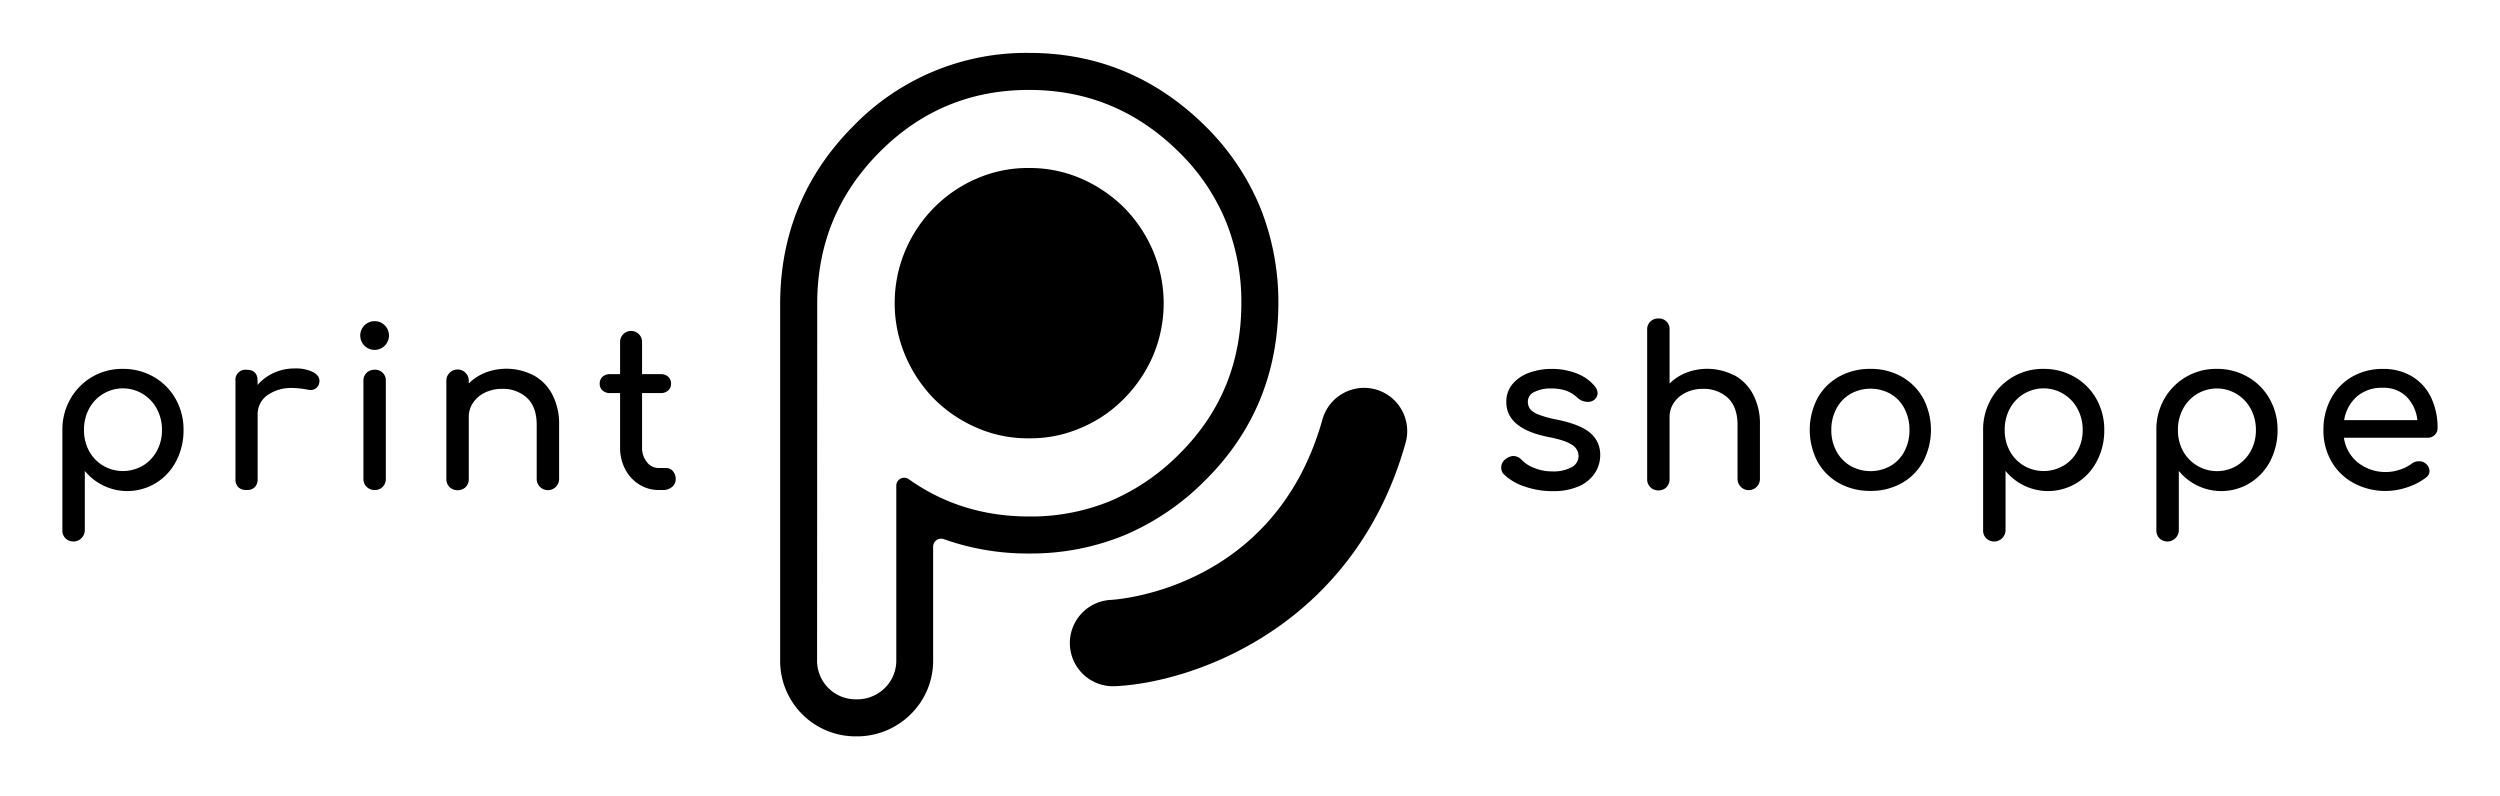<svg id="print-shoppe-logo" data-name="print-shoppe-logo" xmlns="http://www.w3.org/2000/svg" viewBox="0 0 892.9 284.13"><path class="cls-1" d="M54.91,134.61a20.78,20.78,0,0,1,7.82,7.86,22.17,22.17,0,0,1,2.82,11.11,23.36,23.36,0,0,1-2.63,11.11,19.83,19.83,0,0,1-7.22,7.82,19.61,19.61,0,0,1-25.41-4.32v21.2a4.08,4.08,0,0,1-6.87,2.91,3.88,3.88,0,0,1-1.14-2.91V153.58a21.9,21.9,0,0,1,2.87-11.11,21.13,21.13,0,0,1,18.73-10.72A21.75,21.75,0,0,1,54.91,134.61ZM51,166.34a13.82,13.82,0,0,0,5-5.26,15.24,15.24,0,0,0,1.85-7.5A15.48,15.48,0,0,0,56,146a13.72,13.72,0,0,0-5-5.3,13.68,13.68,0,0,0-19.2,5.3,15.79,15.79,0,0,0-1.8,7.54,15.54,15.54,0,0,0,1.8,7.5,13.65,13.65,0,0,0,5,5.26,14,14,0,0,0,14.21,0Z"/><path class="cls-1" d="M111.73,132.85c1.57.83,2.36,1.88,2.36,3.14a2.78,2.78,0,0,1-.08.78,3.05,3.05,0,0,1-3.15,2.52,6.13,6.13,0,0,1-1.17-.16,30.68,30.68,0,0,0-5.11-.55,14.8,14.8,0,0,0-9.11,2.59,8.3,8.3,0,0,0-3.45,7v22.93A4,4,0,0,1,91,174a3.93,3.93,0,0,1-3,1,4,4,0,0,1-2.9-1,3.89,3.89,0,0,1-1-2.95V136a3.57,3.57,0,0,1,3.93-3.93Q92,132.06,92,136v1.49a16.57,16.57,0,0,1,5.81-4.32,17.56,17.56,0,0,1,7.38-1.57A14,14,0,0,1,111.73,132.85Z"/><path class="cls-1" d="M137.45,116.24a5.13,5.13,0,1,1-3.65-1.53A5,5,0,0,1,137.45,116.24Zm-6.52,16.92a4,4,0,0,1,2.87-1.1,3.78,3.78,0,0,1,4,4V171a4,4,0,0,1-1.1,2.87,3.84,3.84,0,0,1-2.9,1.14,3.9,3.9,0,0,1-4-4V136.07A3.86,3.86,0,0,1,130.93,133.16Z"/><path class="cls-1" d="M190.5,134a16.56,16.56,0,0,1,6.75,6.87,22.64,22.64,0,0,1,2.44,10.87v19.32a4,4,0,1,1-8,0V151.77q0-6.36-3.42-9.62a12.61,12.61,0,0,0-9.07-3.26,13.43,13.43,0,0,0-6,1.34,10.67,10.67,0,0,0-4.24,3.61,9,9,0,0,0-1.53,5.11v22.14a4,4,0,0,1-1.1,2.87,4.22,4.22,0,0,1-5.77,0,3.9,3.9,0,0,1-1.14-2.87v-35a3.86,3.86,0,0,1,1.14-2.91,4,4,0,0,1,6.87,2.91v.86a17.49,17.49,0,0,1,6-3.89,21,21,0,0,1,17.12,1Z"/><path class="cls-1" d="M240.33,168.27a4.08,4.08,0,0,1,1,2.82,3.53,3.53,0,0,1-1.3,2.83,5,5,0,0,1-3.34,1.1h-1.41a13,13,0,0,1-7-2,14,14,0,0,1-5-5.46,16.47,16.47,0,0,1-1.81-7.78V140.39h-3.61a3.78,3.78,0,0,1-2.67-.95,3.05,3.05,0,0,1-1-2.35,3.27,3.27,0,0,1,1-2.52,3.77,3.77,0,0,1,2.67-.94h3.61V122.32a3.93,3.93,0,1,1,7.85,0v11.31H236a3.77,3.77,0,0,1,2.67.94,3.27,3.27,0,0,1,1,2.52,3.05,3.05,0,0,1-1,2.35,3.78,3.78,0,0,1-2.67.95h-6.68v19.39a8.09,8.09,0,0,0,1.73,5.27,5.28,5.28,0,0,0,4.24,2.11h2.67A3.1,3.1,0,0,1,240.33,168.27Z"/><path class="cls-1" d="M563.2,133.4a15.57,15.57,0,0,1,6.4,4.55,4,4,0,0,1,1,2.51,3.16,3.16,0,0,1-1.33,2.44,3.65,3.65,0,0,1-2.2.63,5.32,5.32,0,0,1-3.69-1.5,11.81,11.81,0,0,0-4.17-2.55,16.9,16.9,0,0,0-5.34-.74A12.74,12.74,0,0,0,548,140a3.76,3.76,0,0,0-2.31,3.42,4.32,4.32,0,0,0,.78,2.63,7,7,0,0,0,3,2,36.34,36.34,0,0,0,6.36,1.77q8.55,1.72,12.13,4.79a10,10,0,0,1,3.57,7.93,11.55,11.55,0,0,1-2,6.56,13.06,13.06,0,0,1-5.77,4.64,22.59,22.59,0,0,1-9.15,1.68,30.18,30.18,0,0,1-10.05-1.65,19.31,19.31,0,0,1-7.38-4.31,3.31,3.31,0,0,1-1-2.44,3.66,3.66,0,0,1,1.57-3.06,4.79,4.79,0,0,1,2.75-1.1,4.21,4.21,0,0,1,3,1.41,12,12,0,0,0,4.48,2.87,16.62,16.62,0,0,0,6.35,1.22,13.5,13.5,0,0,0,7-1.5,4.49,4.49,0,0,0,2.47-4,4.75,4.75,0,0,0-2.44-4.05q-2.43-1.6-8.24-2.71Q538,153.12,538,143.6a9.68,9.68,0,0,1,2.28-6.51,13.82,13.82,0,0,1,6-4,22.87,22.87,0,0,1,7.85-1.33A24.07,24.07,0,0,1,563.2,133.4Z"/><path class="cls-1" d="M619.39,134a16.56,16.56,0,0,1,6.75,6.87,22.52,22.52,0,0,1,2.44,10.87v19.32a4,4,0,1,1-8,0V151.77q0-6.36-3.42-9.62a12.59,12.59,0,0,0-9.07-3.26,13.43,13.43,0,0,0-6,1.34,10.67,10.67,0,0,0-4.24,3.61A9,9,0,0,0,596.3,149v22.14a4,4,0,0,1-1.1,2.87,3.84,3.84,0,0,1-2.9,1.14,3.9,3.9,0,0,1-4-4v-53.4a3.88,3.88,0,0,1,1.14-2.91,4,4,0,0,1,2.87-1.1,3.78,3.78,0,0,1,4,4v19.24a17.68,17.68,0,0,1,6-3.89,21,21,0,0,1,17.12,1Z"/><path class="cls-1" d="M679.2,134.53a20.07,20.07,0,0,1,7.69,7.74,24.31,24.31,0,0,1,0,22.54,19.79,19.79,0,0,1-7.66,7.74,22.33,22.33,0,0,1-11.19,2.78,22.56,22.56,0,0,1-11.23-2.78,19.76,19.76,0,0,1-7.7-7.74,24.55,24.55,0,0,1,0-22.54,19.76,19.76,0,0,1,7.7-7.74,22.56,22.56,0,0,1,11.23-2.78A22.22,22.22,0,0,1,679.2,134.53Zm-18.31,6.17a13.29,13.29,0,0,0-5,5.26,15.83,15.83,0,0,0-1.81,7.62,15.61,15.61,0,0,0,1.81,7.58,13.38,13.38,0,0,0,5,5.22,14.62,14.62,0,0,0,14.38,0,13,13,0,0,0,4.94-5.22,15.94,15.94,0,0,0,1.77-7.58,16.16,16.16,0,0,0-1.77-7.62,12.92,12.92,0,0,0-4.94-5.26,14.69,14.69,0,0,0-14.38,0Z"/><path class="cls-1" d="M740.92,134.61a20.71,20.71,0,0,1,7.82,7.86,22.17,22.17,0,0,1,2.82,11.11,23.36,23.36,0,0,1-2.63,11.11,19.83,19.83,0,0,1-7.22,7.82,19.61,19.61,0,0,1-25.41-4.32v21.2a4.08,4.08,0,0,1-6.87,2.91,3.88,3.88,0,0,1-1.14-2.91V153.58a21.9,21.9,0,0,1,2.87-11.11,21.13,21.13,0,0,1,18.73-10.72A21.73,21.73,0,0,1,740.92,134.61ZM737,166.34a13.82,13.82,0,0,0,5-5.26,15.24,15.24,0,0,0,1.85-7.5A15.48,15.48,0,0,0,742,146a13.72,13.72,0,0,0-5-5.3,13.68,13.68,0,0,0-19.2,5.3,15.79,15.79,0,0,0-1.8,7.54,15.54,15.54,0,0,0,1.8,7.5,13.65,13.65,0,0,0,5,5.26,14,14,0,0,0,14.21,0Z"/><path class="cls-1" d="M802.81,134.61a20.68,20.68,0,0,1,7.81,7.86,22.07,22.07,0,0,1,2.83,11.11,23.48,23.48,0,0,1-2.63,11.11,19.93,19.93,0,0,1-7.23,7.82,19.58,19.58,0,0,1-25.4-4.32v21.2a4.09,4.09,0,0,1-6.88,2.91,3.88,3.88,0,0,1-1.14-2.91V153.58A21.9,21.9,0,0,1,773,142.47a21.16,21.16,0,0,1,18.73-10.72A21.79,21.79,0,0,1,802.81,134.61Zm-3.93,31.73a14,14,0,0,0,5-5.26,15.34,15.34,0,0,0,1.84-7.5,15.58,15.58,0,0,0-1.84-7.54,13.87,13.87,0,0,0-5-5.3,13.67,13.67,0,0,0-19.2,5.3,15.68,15.68,0,0,0-1.81,7.54,15.44,15.44,0,0,0,1.81,7.5,13.85,13.85,0,0,0,19.2,5.26Z"/><path class="cls-1" d="M869.6,155.35a3.64,3.64,0,0,1-2.6,1H837.16a13.85,13.85,0,0,0,5,8.87,16,16,0,0,0,15,2.52,14.72,14.72,0,0,0,4.2-2.13,4.12,4.12,0,0,1,2.59-.86,3.35,3.35,0,0,1,2.36.79,3.42,3.42,0,0,1,1.41,2.67,2.85,2.85,0,0,1-1.25,2.35,21.76,21.76,0,0,1-6.64,3.46,24,24,0,0,1-19.12-1.45,20.19,20.19,0,0,1-8-7.74,21.9,21.9,0,0,1-2.87-11.23,23.19,23.19,0,0,1,2.71-11.27,19.6,19.6,0,0,1,7.54-7.78,21.58,21.58,0,0,1,10.95-2.78,19.73,19.73,0,0,1,10.45,2.67,17.57,17.57,0,0,1,6.75,7.46,24.6,24.6,0,0,1,2.36,11A3.3,3.3,0,0,1,869.6,155.35Zm-27.84-13.71a14.16,14.16,0,0,0-4.52,8.41h26.15a14,14,0,0,0-3.92-8.41,11.55,11.55,0,0,0-8.41-3.14A13.58,13.58,0,0,0,841.76,141.64Z"/><path class="cls-1" d="M491.33,139.09a15.45,15.45,0,0,0-19,10.7c-16.91,60.46-73,64.33-75.6,64.47a15.43,15.43,0,0,0,.29,30.83c.38,0,.76,0,1.14,0,27.86-1.23,85.42-21,103.88-87A15.44,15.44,0,0,0,491.33,139.09Z"/><path class="cls-2" d="M430.45,171.56c17.32-17.15,26.09-38.43,26.13-63.24A90.61,90.61,0,0,0,450.06,74a88,88,0,0,0-19.52-28.91C413,27.72,391.89,18.9,367.65,18.9h0a85.88,85.88,0,0,0-62.93,26.18c-17.27,17.36-26,38.6-26.08,63.19l0,127.32A26.95,26.95,0,0,0,305.82,263a27.21,27.21,0,0,0,19.3-7.76,26.78,26.78,0,0,0,8.16-19.61V195.22a2.84,2.84,0,0,1,3.86-2.64,89.36,89.36,0,0,0,30.42,5.11,88.23,88.23,0,0,0,33.93-6.48A89.87,89.87,0,0,0,430.45,171.56ZM367.6,184.47h0q-24.27,0-43-13.31a2.83,2.83,0,0,0-4.48,2.29l0,62.18a13.7,13.7,0,0,1-4.14,10.14,14,14,0,0,1-10.09,4,13.79,13.79,0,0,1-14.06-14.19l.05-127.32q.06-31.59,22.21-53.89T367.6,32.12q31.14,0,53.59,22.3A74.12,74.12,0,0,1,437.81,79a76.52,76.52,0,0,1,5.55,29.31q0,31.86-22.21,53.89A77.29,77.29,0,0,1,396.43,179,74.76,74.76,0,0,1,367.6,184.47Z"/><path class="cls-1" d="M401.63,74.31a50.08,50.08,0,0,0-15.3-10.45A46.31,46.31,0,0,0,367.61,60a45.83,45.83,0,0,0-18.9,3.84,47.9,47.9,0,0,0-15.17,10.39,48.92,48.92,0,0,0-10.22,15.3,48.24,48.24,0,0,0,0,37.44,49.8,49.8,0,0,0,10.16,15.35,49,49,0,0,0,15.23,10.39,45.55,45.55,0,0,0,18.84,3.84h.06a45.53,45.53,0,0,0,18.72-3.84,47.14,47.14,0,0,0,15.24-10.45A49.31,49.31,0,0,0,411.84,127a48,48,0,0,0,0-37.33A49.59,49.59,0,0,0,401.63,74.31Z"/></svg>